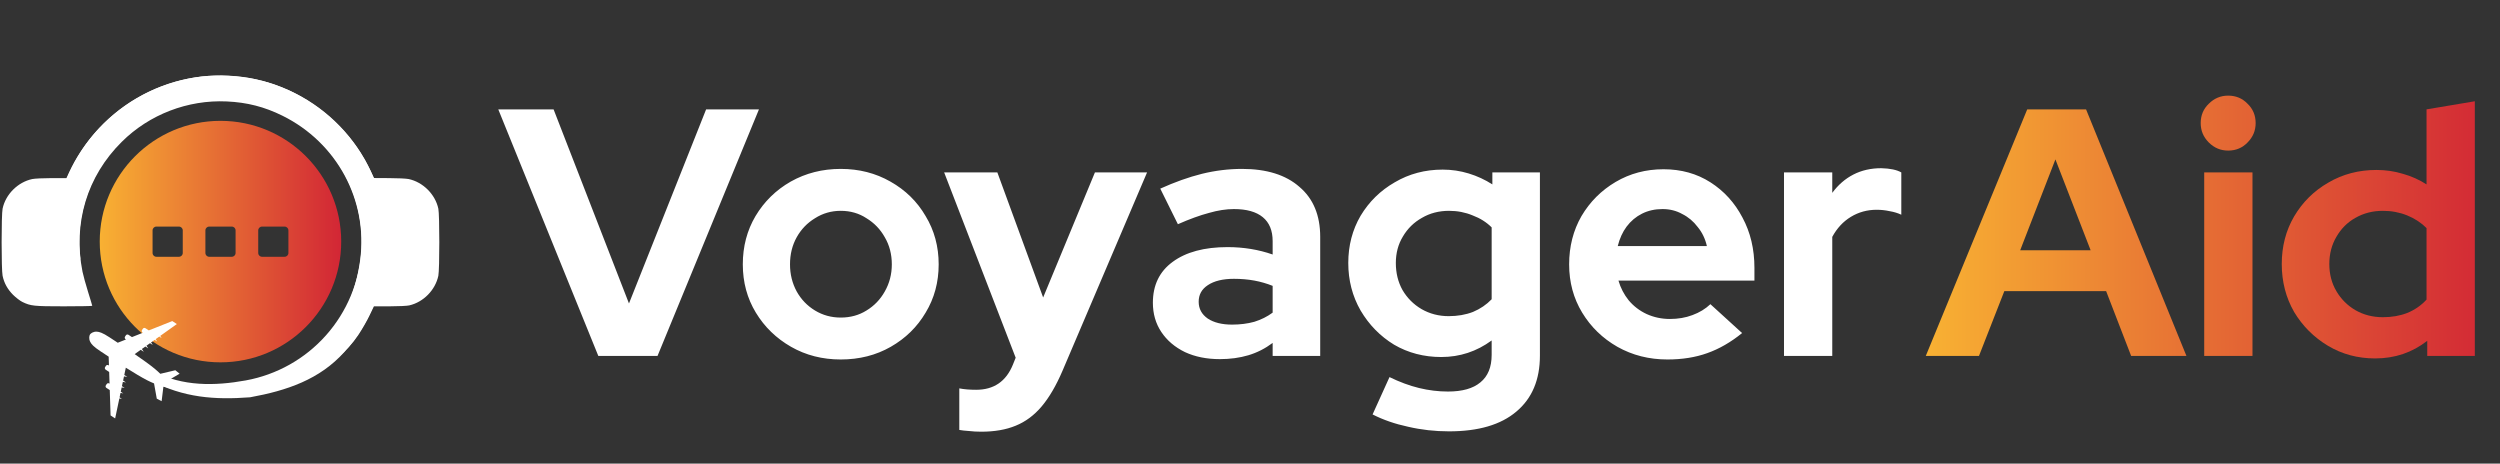 <svg width="302" height="56" viewBox="0 0 302 56" fill="none" xmlns="http://www.w3.org/2000/svg">
<rect x="0" y="0" width="302" height="56" fill="#333333" stroke="none"/>
<path d="M72.278 43L60.192 13.212H66.873L75.98 36.659L85.299 13.212H91.682L79.427 43H72.278ZM101.562 43.425C99.349 43.425 97.349 42.915 95.561 41.894C93.774 40.872 92.356 39.496 91.306 37.766C90.256 36.035 89.731 34.092 89.731 31.936C89.731 29.78 90.242 27.836 91.263 26.106C92.313 24.347 93.732 22.957 95.519 21.936C97.335 20.914 99.349 20.404 101.562 20.404C103.774 20.404 105.775 20.914 107.562 21.936C109.377 22.957 110.796 24.347 111.817 26.106C112.867 27.836 113.392 29.78 113.392 31.936C113.392 34.092 112.867 36.035 111.817 37.766C110.796 39.496 109.392 40.872 107.604 41.894C105.817 42.915 103.803 43.425 101.562 43.425ZM101.562 38.362C102.725 38.362 103.76 38.078 104.668 37.511C105.604 36.943 106.342 36.177 106.881 35.212C107.448 34.22 107.732 33.127 107.732 31.936C107.732 30.716 107.448 29.624 106.881 28.659C106.342 27.695 105.604 26.929 104.668 26.361C103.76 25.765 102.725 25.468 101.562 25.468C100.427 25.468 99.391 25.765 98.455 26.361C97.519 26.929 96.781 27.695 96.242 28.659C95.703 29.624 95.434 30.716 95.434 31.936C95.434 33.127 95.703 34.22 96.242 35.212C96.781 36.177 97.519 36.943 98.455 37.511C99.391 38.078 100.427 38.362 101.562 38.362ZM118.522 52.149C118.012 52.149 117.515 52.121 117.033 52.064C116.579 52.036 116.196 51.993 115.884 51.936V46.915C116.451 47.029 117.132 47.085 117.926 47.085C120.054 47.085 121.529 46.078 122.352 44.064L122.693 43.213L114.054 20.829H120.48L126.012 35.936L132.267 20.829H138.565L128.352 44.787C127.586 46.575 126.749 48.007 125.842 49.085C124.934 50.163 123.884 50.944 122.693 51.426C121.529 51.908 120.139 52.149 118.522 52.149ZM147.353 43.383C145.764 43.383 144.36 43.099 143.14 42.532C141.92 41.936 140.97 41.128 140.289 40.106C139.608 39.085 139.268 37.908 139.268 36.574C139.268 34.447 140.062 32.801 141.651 31.638C143.268 30.446 145.48 29.851 148.289 29.851C150.218 29.851 152.034 30.149 153.736 30.744V29.127C153.736 27.851 153.339 26.886 152.544 26.234C151.75 25.581 150.587 25.255 149.055 25.255C148.119 25.255 147.112 25.411 146.034 25.723C144.956 26.007 143.707 26.46 142.289 27.085L140.161 22.787C141.92 21.992 143.594 21.396 145.183 20.999C146.8 20.602 148.417 20.404 150.034 20.404C153.013 20.404 155.325 21.127 156.97 22.574C158.644 23.992 159.481 26.007 159.481 28.617V43H153.736V41.425C152.828 42.106 151.849 42.603 150.8 42.915C149.75 43.227 148.601 43.383 147.353 43.383ZM144.8 36.447C144.8 37.298 145.168 37.979 145.906 38.489C146.644 38.971 147.622 39.213 148.842 39.213C149.807 39.213 150.7 39.099 151.523 38.872C152.346 38.617 153.084 38.248 153.736 37.766V34.532C153.027 34.248 152.289 34.035 151.523 33.893C150.757 33.752 149.934 33.681 149.055 33.681C147.722 33.681 146.672 33.936 145.906 34.447C145.168 34.929 144.8 35.596 144.8 36.447ZM175.042 52.107C173.34 52.107 171.695 51.922 170.106 51.553C168.517 51.213 167.085 50.717 165.808 50.064L167.851 45.553C169.071 46.149 170.262 46.589 171.425 46.873C172.589 47.156 173.752 47.298 174.915 47.298C176.645 47.298 177.95 46.929 178.83 46.192C179.738 45.454 180.192 44.348 180.192 42.872V41.128C178.376 42.461 176.347 43.128 174.106 43.128C172.007 43.128 170.106 42.631 168.404 41.638C166.73 40.617 165.383 39.241 164.361 37.511C163.368 35.78 162.872 33.865 162.872 31.766C162.872 29.666 163.368 27.765 164.361 26.063C165.383 24.361 166.759 23.014 168.489 22.021C170.22 20.999 172.149 20.489 174.277 20.489C175.355 20.489 176.404 20.645 177.426 20.957C178.447 21.269 179.397 21.709 180.277 22.276V20.829H186.022V42.957C186.022 45.88 185.071 48.135 183.17 49.724C181.298 51.312 178.589 52.107 175.042 52.107ZM175 38.191C176.078 38.191 177.057 38.021 177.936 37.681C178.816 37.312 179.567 36.801 180.192 36.149V27.468C179.567 26.843 178.801 26.361 177.894 26.021C177.014 25.652 176.064 25.468 175.042 25.468C173.823 25.468 172.73 25.751 171.766 26.319C170.801 26.858 170.035 27.61 169.468 28.574C168.9 29.51 168.617 30.574 168.617 31.766C168.617 32.986 168.886 34.078 169.425 35.042C169.993 36.007 170.759 36.773 171.723 37.34C172.716 37.908 173.808 38.191 175 38.191ZM201.424 43.425C199.211 43.425 197.197 42.915 195.381 41.894C193.594 40.872 192.176 39.496 191.126 37.766C190.076 36.035 189.552 34.092 189.552 31.936C189.552 29.78 190.048 27.836 191.041 26.106C192.062 24.375 193.438 22.999 195.169 21.978C196.899 20.957 198.828 20.446 200.956 20.446C203.084 20.446 204.97 20.971 206.616 22.021C208.261 23.07 209.552 24.489 210.488 26.276C211.453 28.063 211.935 30.092 211.935 32.361V33.893H195.509C195.764 34.773 196.176 35.567 196.743 36.276C197.339 36.986 198.062 37.539 198.914 37.936C199.793 38.333 200.729 38.532 201.722 38.532C202.715 38.532 203.623 38.376 204.446 38.064C205.297 37.752 206.02 37.312 206.616 36.745L210.446 40.234C209.084 41.34 207.68 42.149 206.233 42.66C204.814 43.17 203.212 43.425 201.424 43.425ZM195.424 29.723H206.19C205.992 28.844 205.623 28.078 205.084 27.425C204.573 26.744 203.949 26.219 203.212 25.851C202.502 25.453 201.708 25.255 200.828 25.255C199.921 25.255 199.098 25.439 198.36 25.808C197.623 26.177 196.999 26.702 196.488 27.383C196.006 28.035 195.651 28.815 195.424 29.723ZM215.507 43V20.829H221.337V23.297C222.046 22.333 222.897 21.595 223.89 21.084C224.883 20.574 226.004 20.319 227.252 20.319C228.33 20.347 229.139 20.517 229.678 20.829V25.936C229.252 25.737 228.784 25.595 228.273 25.51C227.763 25.397 227.238 25.34 226.699 25.34C225.564 25.34 224.529 25.624 223.592 26.191C222.656 26.758 221.904 27.567 221.337 28.617V43H215.507Z" fill="white"/>
<path d="M232.633 43L244.889 13.212H251.996L264.124 43H257.443L254.421 35.17H242.123L239.059 43H232.633ZM244.038 30.234H252.549L248.294 19.255L244.038 30.234ZM266.269 43V20.829H272.099V43H266.269ZM269.163 18.191C268.255 18.191 267.475 17.864 266.823 17.212C266.17 16.559 265.844 15.779 265.844 14.871C265.844 13.935 266.17 13.155 266.823 12.531C267.475 11.879 268.255 11.552 269.163 11.552C270.099 11.552 270.879 11.879 271.504 12.531C272.156 13.155 272.482 13.935 272.482 14.871C272.482 15.779 272.156 16.559 271.504 17.212C270.879 17.864 270.099 18.191 269.163 18.191ZM286.914 43.298C284.815 43.298 282.914 42.787 281.212 41.766C279.51 40.745 278.148 39.383 277.127 37.681C276.134 35.95 275.637 34.021 275.637 31.893C275.637 29.766 276.134 27.851 277.127 26.148C278.148 24.418 279.524 23.056 281.255 22.063C282.985 21.042 284.928 20.531 287.085 20.531C288.191 20.531 289.255 20.687 290.276 20.999C291.297 21.283 292.248 21.709 293.127 22.276V13.212L298.957 12.233V43H293.212V41.17C291.397 42.589 289.297 43.298 286.914 43.298ZM287.851 38.319C288.929 38.319 289.907 38.149 290.787 37.808C291.695 37.44 292.475 36.901 293.127 36.191V27.553C292.475 26.9 291.695 26.39 290.787 26.021C289.879 25.652 288.9 25.468 287.851 25.468C286.631 25.468 285.524 25.751 284.531 26.319C283.567 26.858 282.801 27.624 282.233 28.617C281.666 29.581 281.382 30.673 281.382 31.893C281.382 33.113 281.666 34.205 282.233 35.17C282.801 36.135 283.567 36.901 284.531 37.468C285.524 38.035 286.631 38.319 287.851 38.319Z" fill="url(#paint0_linear_4263_26863)"/>
<path d="M24.392 9.238C17.474 10.044 11.392 14.412 8.398 20.71L8.026 21.516H6.229C5.248 21.516 4.195 21.567 3.896 21.629C2.15 22.001 0.674 23.478 0.312 25.212C0.158 25.956 0.158 32.575 0.312 33.308C0.498 34.206 0.911 34.939 1.583 35.621C1.934 35.962 2.429 36.344 2.708 36.478C3.72 36.963 4.061 37.004 7.716 37.004C9.595 37.004 11.144 36.974 11.144 36.943C11.144 36.901 10.917 36.147 10.638 35.259C10.36 34.371 10.06 33.277 9.967 32.822C8.8 26.968 10.514 21.289 14.717 17.127C18.042 13.823 22.689 12.037 27.397 12.254C29.855 12.367 31.951 12.904 34.119 13.978C40.686 17.22 44.455 24.19 43.516 31.356C42.545 38.76 37.742 45.35 30.409 46.395C29.993 47.399 25.184 48.651 31.418 47.404C36.374 45.578 40.48 44.635 43.278 40.474C43.732 39.792 44.342 38.739 44.631 38.12L45.168 37.004H47.078C48.131 37.004 49.195 36.953 49.443 36.891C51.157 36.498 52.592 35.032 52.953 33.308C53.108 32.564 53.108 25.945 52.953 25.212C52.582 23.478 51.105 22.001 49.37 21.629C49.071 21.567 47.997 21.516 46.995 21.516L45.168 21.505L44.641 20.401C42.018 14.948 36.659 10.756 30.753 9.548C28.781 9.145 26.271 9.021 24.392 9.238Z" fill="white"/>
<path fill-rule="evenodd" clip-rule="evenodd" d="M26.633 43.77C34.689 43.77 41.219 37.239 41.219 29.184C41.219 21.129 34.689 14.598 26.633 14.598C18.578 14.598 12.048 21.129 12.048 29.184C12.048 37.239 18.578 43.77 26.633 43.77ZM21.621 27.372C21.873 27.372 22.077 27.576 22.077 27.827V30.562C22.077 30.814 21.873 31.018 21.621 31.018H18.886C18.634 31.018 18.43 30.814 18.43 30.562V27.827C18.43 27.576 18.634 27.372 18.886 27.372H21.621ZM28.459 27.827C28.459 27.576 28.255 27.372 28.003 27.372H25.268C25.017 27.372 24.813 27.576 24.813 27.827V30.562C24.813 30.814 25.017 31.018 25.268 31.018H28.003C28.255 31.018 28.459 30.814 28.459 30.562V27.827ZM34.384 27.372C34.636 27.372 34.84 27.576 34.84 27.827V30.562C34.84 30.814 34.636 31.018 34.384 31.018H31.649C31.398 31.018 31.194 30.814 31.194 30.562V27.827C31.194 27.576 31.398 27.372 31.649 27.372H34.384Z" fill="url(#paint1_linear_4263_26863)"/>
<path d="M18.198 45.957C22.167 48.051 25.947 48.316 30.211 47.993C34.627 47.192 38.645 45.845 41.625 42.49C44.605 39.135 46.373 34.877 46.648 30.399C46.922 25.92 45.687 21.478 43.139 17.785C40.591 14.091 36.878 11.358 32.593 10.024C28.309 8.69 23.701 8.831 19.507 10.425C15.312 12.019 11.773 14.974 9.456 18.816C7.139 22.659 6.177 27.168 6.725 31.621L9.699 31.256C9.233 27.467 10.051 23.632 12.022 20.363C13.993 17.095 17.003 14.582 20.571 13.226C24.139 11.87 28.058 11.75 31.703 12.885C35.347 14.02 38.505 16.344 40.672 19.486C42.84 22.628 43.891 26.406 43.657 30.215C43.424 34.025 41.919 37.647 39.385 40.5C36.85 43.354 33.432 45.275 29.676 45.957C25.921 46.639 22.03 46.678 18.654 44.897L18.198 45.957Z" fill="white"/>
<path d="M21.181 44.725L19.367 45.155C19.161 44.953 18.93 44.743 18.675 44.532C18.106 44.062 17.195 43.413 16.27 42.777L16.999 42.257L17.369 42.5L17.14 42.157L17.561 41.857L17.91 42.086L17.694 41.762L18.123 41.456L18.451 41.672L18.248 41.367L18.685 41.056L18.992 41.258L18.802 40.972L19.246 40.655L19.533 40.844L19.355 40.578L21.362 39.147L20.811 38.785L17.973 39.914L17.567 39.647C17.464 39.579 17.325 39.608 17.258 39.711L17.154 39.869C17.087 39.972 17.116 40.111 17.219 40.179L17.251 40.2L15.941 40.721L15.517 40.442C15.414 40.374 15.275 40.403 15.207 40.506L15.104 40.664C15.037 40.767 15.065 40.906 15.169 40.974L15.22 41.008L14.226 41.403C13.791 41.116 13.436 40.884 13.227 40.747C12.377 40.188 11.998 40.081 11.689 40.065C11.245 40.042 10.951 40.287 10.875 40.399L10.875 40.398C10.874 40.399 10.874 40.4 10.874 40.4C10.873 40.401 10.873 40.402 10.872 40.402L10.873 40.402C10.8 40.517 10.694 40.884 10.893 41.284C11.03 41.562 11.279 41.868 12.129 42.427C12.338 42.564 12.691 42.798 13.127 43.084L13.162 44.156L13.111 44.122C13.008 44.054 12.869 44.083 12.802 44.186L12.698 44.344C12.631 44.447 12.66 44.586 12.763 44.654L13.188 44.934L13.234 46.346L13.201 46.325C13.098 46.257 12.96 46.285 12.892 46.389L12.789 46.547C12.721 46.65 12.75 46.789 12.853 46.857L13.259 47.124L13.359 50.184L13.91 50.547L14.418 48.131L14.732 48.188L14.445 48L14.558 47.464L14.895 47.525L14.588 47.323L14.698 46.797L15.058 46.863L14.73 46.647L14.838 46.13L15.221 46.2L14.872 45.97L14.979 45.464L15.384 45.537L15.014 45.294L15.199 44.416C16.149 45.014 17.106 45.592 17.762 45.928C18.057 46.079 18.341 46.208 18.608 46.316L18.938 48.157L19.525 48.464L19.739 46.701C20.248 46.838 20.567 46.87 20.582 46.847C20.6 46.82 20.607 46.809 20.61 46.805C20.61 46.805 20.61 46.804 20.612 46.801C20.615 46.797 20.622 46.786 20.64 46.759C20.654 46.737 20.498 46.456 20.17 46.042L21.697 45.143L21.181 44.725Z" fill="white"/>
<defs>
<linearGradient id="paint0_linear_4263_26863" x1="232.804" y1="28" x2="301.804" y2="28" gradientUnits="userSpaceOnUse">
<stop stop-color="#F8B133"/>
<stop offset="1" stop-color="#D22635"/>
</linearGradient>
<linearGradient id="paint1_linear_4263_26863" x1="12.048" y1="29.184" x2="41.219" y2="29.184" gradientUnits="userSpaceOnUse">
<stop stop-color="#F8B133"/>
<stop offset="1" stop-color="#D22635"/>
</linearGradient>
</defs>
</svg>
